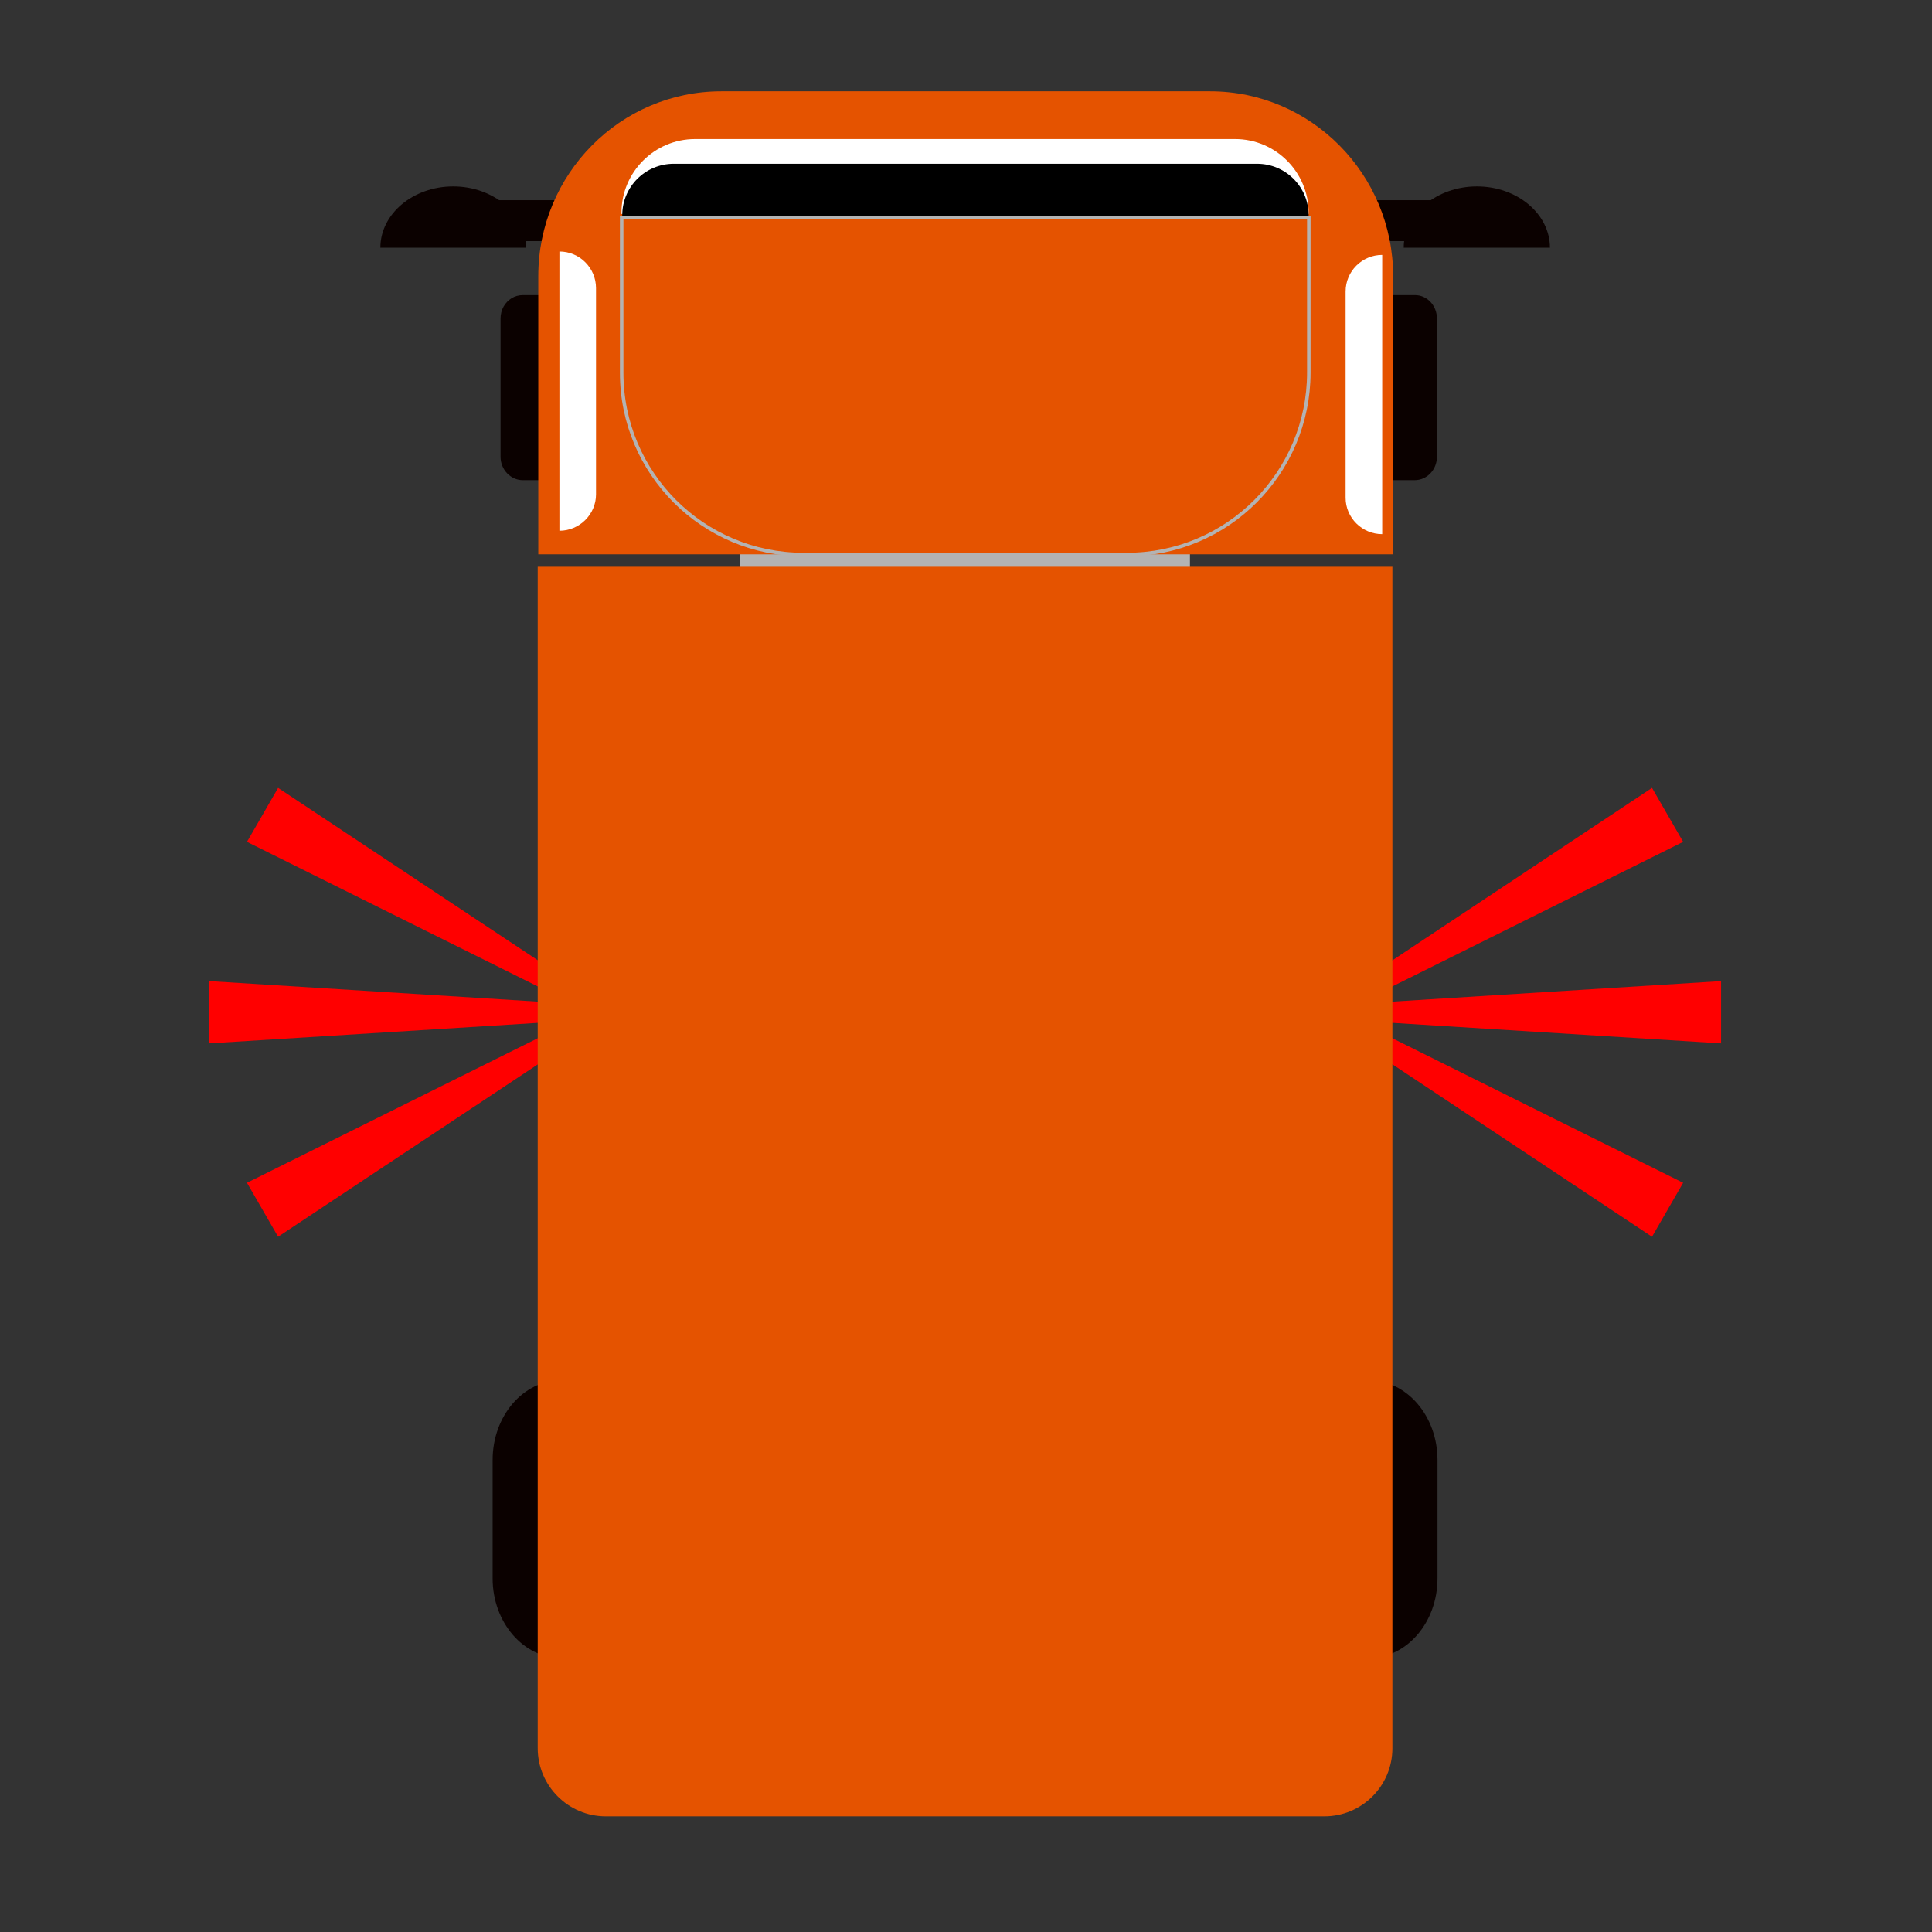 <?xml version="1.0" encoding="utf-8"?>
<!-- Generator: Adobe Illustrator 23.0.0, SVG Export Plug-In . SVG Version: 6.00 Build 0)  -->
<svg version="1.1" id="图层_1" xmlns="http://www.w3.org/2000/svg" xmlns:xlink="http://www.w3.org/1999/xlink" x="0px" y="0px"
	 viewBox="0 0 1024 1024" style="enable-background:new 0 0 1024 1024;" xml:space="preserve">
<rect x="0" y="0" width="1024" height="1024" fill="#333333" stroke="none"/>
<style type="text/css">
	.st0{display:none;}
	.st1{display:inline;fill:#0B0100;}
	.st2{display:inline;fill:#B3B3B3;}
	.st3{display:inline;}
	.st4{fill:#E55300;}
	.st5{fill:#0084FF;}
	.st6{fill:#0B0100;}
	.st7{fill:#FFFFFF;}
	.st8{fill:none;stroke:#B3B3B3;stroke-width:1.861;stroke-miterlimit:10;}
	.st9{fill:#B3B3B3;}
	.st10{fill:#FF0000;}
	.st11{fill:none;stroke:#B3B3B3;stroke-width:1.861;stroke-miterlimit:10;}
	.st12{fill:#EBF5EA;}
	.st13{fill:#1D140D;}
</style>
<g id="洒水车_2_" class="st0">
	<path class="st1" d="M725.7,829.8H297.5c-20,0-36.2-18.9-36.2-42.2v-62.8c0-23.3,16.2-42.2,36.2-42.2h428.1
		c20,0,36.2,18.9,36.2,42.2v62.8C761.9,810.9,745.7,829.8,725.7,829.8z"/>
	<rect id="联接_6_" x="392.4" y="244.1" class="st2" width="238.4" height="12.3"/>
	<g class="st3">
		<path class="st4" d="M762.7,935.3H257.1c-3.9,0-7-3.2-7-7V926c0-3.9,3.2-7,7-7h505.6c3.9,0,7,3.2,7,7v2.2
			C769.7,932,766.6,935.3,762.7,935.3z"/>
		<path class="st4" d="M641,943H378.7c-9.8,0-17.8-8-17.8-17.8v-13.9h297.9v13.9C658.9,935,650.8,943,641,943z"/>
		<g>
			<g>
				<polygon class="st4" points="293.9,955.5 261.4,955.5 273.6,935.3 281.7,935.3 				"/>
				<g>
					<g>
						<g>
							<path class="st5" d="M278.4,1023.5c3.2,0,6.3-2,8.6-5.6c2.3-3.6,3.5-8.5,3.5-13.6c0-6.4-3.3-18.7-10-36.8
								c-0.4-1.2-1.2-1.9-2.1-1.9s-1.7,0.7-2.1,1.9c-6.7,18.1-10,30.3-10,36.8c0,5.1,1.3,10,3.5,13.6
								C272.1,1021.5,275.1,1023.5,278.4,1023.5L278.4,1023.5z"/>
						</g>
					</g>
					<g>
						<g>
							<path class="st5" d="M333.7,1018.5c2.8-1.6,4.4-5,4.5-9.2c0.1-4.3-1.3-9.1-3.9-13.5c-3.3-5.5-12.4-14.4-27.4-26.5
								c-1-0.8-2-1-2.8-0.6c-0.7,0.4-1.1,1.5-0.8,2.7c3.5,19,6.8,31.2,10.1,36.7c2.6,4.4,6.2,7.9,10,9.9
								C327.2,1020,330.9,1020.3,333.7,1018.5L333.7,1018.5z"/>
						</g>
					</g>
					<g>
						<g>
							<path class="st5" d="M219.2,1018.5c2.8,1.6,6.5,1.5,10.2-0.5c3.8-1.9,7.4-5.5,10-9.9c3.3-5.5,6.7-17.8,10.1-36.7
								c0.2-1.2-0.1-2.3-0.8-2.7s-1.8-0.2-2.8,0.6c-15,12.1-24.1,21-27.4,26.5c-2.6,4.4-4,9.3-3.9,13.5
								C214.8,1013.7,216.4,1017,219.2,1018.5L219.2,1018.5z"/>
						</g>
					</g>
				</g>
			</g>
			<g>
				<polygon class="st4" points="760.8,955.4 728.3,955.4 740.5,935 748.6,935 				"/>
				<g>
					<g>
						<g>
							<path class="st5" d="M745.3,1023.4c3.2,0,6.3-2,8.6-5.6s3.5-8.5,3.5-13.6c0-6.4-3.3-18.7-10-36.8c-0.4-1.2-1.2-1.9-2.1-1.9
								c-0.9,0-1.7,0.7-2.1,1.9c-6.7,18.1-10,30.3-10,36.8c0,5.1,1.3,10,3.5,13.6C739,1021.3,742.1,1023.4,745.3,1023.4
								L745.3,1023.4z"/>
						</g>
					</g>
					<g>
						<g>
							<path class="st5" d="M800.6,1018.5c2.8-1.6,4.4-5,4.5-9.2c0.1-4.3-1.3-9.1-3.9-13.5c-3.3-5.5-12.4-14.4-27.4-26.5
								c-1-0.8-2-1-2.8-0.6c-0.7,0.4-1.1,1.5-0.8,2.7c3.5,19,6.8,31.2,10.1,36.7c2.6,4.4,6.2,7.9,10,9.9
								C794.1,1020,797.8,1020,800.6,1018.5L800.6,1018.5z"/>
						</g>
					</g>
					<g>
						<g>
							<path class="st5" d="M686.1,1018.5c2.8,1.6,6.5,1.5,10.2-0.5c3.8-1.9,7.4-5.5,10-9.9c3.3-5.5,6.7-17.8,10.1-36.7
								c0.2-1.2-0.1-2.3-0.8-2.7s-1.8-0.2-2.8,0.6c-15,12.1-24.1,21-27.4,26.5c-2.6,4.4-4,9.3-3.9,13.5
								C681.7,1013.5,683.3,1016.9,686.1,1018.5L686.1,1018.5z"/>
						</g>
					</g>
				</g>
			</g>
		</g>
	</g>
	<g class="st3">
		<path class="st4" d="M702,913.5H321.2c-19.9,0-36.1-16.2-36.1-36.1V251.3H738v626.1C738.1,897.5,721.9,913.5,702,913.5z"/>
	</g>
	<g id="车头_6_" class="st3">
		<path class="st6" d="M761.7,119.9v73.3c0,6.9-5.3,12.4-11.8,12.4H277.2c-6.5,0-11.8-5.6-11.8-12.4v-73.3c0-2.3,0.6-4.5,1.6-6.3
			c2.1-3.7,5.8-6.1,10.2-6.1h472.7C756.4,107.4,761.7,112.9,761.7,119.9z"/>
		<g>
			<rect x="253.2" y="57.2" class="st6" width="51.5" height="21.7"/>
			<path class="st6" d="M278.9,82.4h-77.2c0-17.9,17.3-32.5,38.6-32.5S278.9,64.4,278.9,82.4z"/>
		</g>
		<g>
			<rect x="718.3" y="57.2" class="st6" width="51.6" height="21.7"/>
			<path class="st6" d="M744,82.4h77.5c0-17.9-17.3-32.5-38.7-32.5S744,64.4,744,82.4z"/>
		</g>
		<g>
			<path class="st4" d="M738.4,244.8h-453V97.6c0-54.1,43.4-98,96.9-98h259c53.5,0,96.9,43.9,96.9,98v147.2L738.4,244.8L738.4,244.8
				z"/>
		</g>
		<path class="st7" d="M296.6,232.3L296.6,232.3v-148l0,0c10.7,0,19.4,8.7,19.4,19.4V213C316,223.6,307.3,232.3,296.6,232.3z"/>
		<path class="st7" d="M732.6,234.1L732.6,234.1v-148l0,0c-10.7,0-19.4,8.7-19.4,19.4v109.3C713.2,225.3,721.9,234.1,732.6,234.1z"
			/>
		<path class="st7" d="M693.7,64.4H329.5v-0.7c0-21.5,17.5-39,39-39h286.2c21.5,0,39,17.5,39,39V64.4z"/>
		<path d="M693.7,65.6H329.9v-0.5c0-15.1,12.2-27.3,27.3-27.3h309.2c15.1,0,27.3,12.2,27.3,27.3V65.6z"/>
		<path class="st8" d="M597.4,244.8H425.8c-53.2,0-96.3-43.1-96.3-96.3V66.1h364.1v82.4C693.7,201.8,650.6,244.8,597.4,244.8z"/>
	</g>
</g>
<g id="清扫车_2_">
	<path class="st6" d="M725.6,878.8H297.4c-20,0-36.3-18.9-36.3-42.2v-62.8c0-23.3,16.2-42.2,36.3-42.2h428.2
		c20,0,36.3,18.9,36.3,42.2v62.8C761.9,859.9,745.6,878.8,725.6,878.8z"/>
	<rect id="联接_7_" x="392.3" y="293.2" class="st9" width="238.4" height="12.3"/>
	<g>
		<g>
			<polygon class="st10" points="287.1,542 110.9,553 110.9,520 287.1,531 			"/>
			<polygon class="st10" points="289,524.8 130.9,446.2 147.4,417.6 294.6,515.3 			"/>
			<polygon class="st10" points="294.6,557.8 147.4,655.5 130.9,626.9 289,548.3 			"/>
		</g>
		<g>
			<polygon class="st10" points="736,542 912.2,553 912.2,520 736,531 			"/>
			<polygon class="st10" points="734,524.8 892.1,446.2 875.6,417.6 728.5,515.3 			"/>
			<polygon class="st10" points="728.5,557.8 875.6,655.5 892.1,626.9 734,548.3 			"/>
		</g>
	</g>
	<g>
		<path class="st4" d="M701.9,962.7H321.1c-19.9,0-36.1-16.2-36.1-36.1V300.4h453v626.2C738,946.5,721.9,962.7,701.9,962.7z"/>
	</g>
	<g id="车头_7_">
		<path class="st6" d="M761.6,168.8v73.3c0,6.9-5.3,12.4-11.8,12.4H277.1c-6.5,0-11.8-5.6-11.8-12.4v-73.3c0-2.3,0.6-4.5,1.6-6.3
			c2.1-3.7,5.8-6.1,10.2-6.1h472.7C756.3,156.3,761.6,161.9,761.6,168.8z"/>
		<g>
			<rect x="253.1" y="106.1" class="st6" width="51.5" height="21.7"/>
			<path class="st6" d="M278.8,131.3h-77.2c0-17.9,17.3-32.5,38.6-32.5S278.8,113.4,278.8,131.3z"/>
		</g>
		<g>
			<rect x="718.1" y="106.1" class="st6" width="51.7" height="21.7"/>
			<path class="st6" d="M744,131.3h77.5c0-17.9-17.3-32.5-38.7-32.5S744,113.4,744,131.3z"/>
		</g>
		<g>
			<path class="st4" d="M738.3,293.8h-453V146.4c0-54.1,43.4-98,97-98h259.1c53.5,0,97,43.9,97,98L738.3,293.8L738.3,293.8z"/>
		</g>
		<path class="st7" d="M296.5,281.3L296.5,281.3v-148l0,0c10.7,0,19.4,8.7,19.4,19.4V262C315.9,272.6,307.2,281.3,296.5,281.3z"/>
		<path class="st7" d="M732.6,283.1L732.6,283.1v-148l0,0c-10.7,0-19.4,8.7-19.4,19.4v109.3C713.2,274.4,721.9,283.1,732.6,283.1z"
			/>
		<path class="st7" d="M693.6,113.4H329.4v-0.7c0-21.5,17.5-39,39-39h286.2c21.5,0,39,17.5,39,39V113.4z"/>
		<path d="M693.6,114.6H329.8v-0.5c0-15.1,12.2-27.3,27.3-27.3h309.2c15.1,0,27.3,12.2,27.3,27.3V114.6L693.6,114.6z"/>
		<path class="st11" d="M597.3,293.9H425.8c-53.2,0-96.3-43.1-96.3-96.3v-82.4h364.2v82.4C693.6,250.8,650.5,293.9,597.3,293.9z"/>
	</g>
</g>
<g id="垃圾车" class="st0">
	<path class="st1" d="M725.9,854.3H297.8c-20,0-36.3-18.9-36.3-42.2v-62.8c0-23.3,16.2-42.2,36.3-42.2H726c20,0,36.3,18.9,36.3,42.2
		V812C762.2,835.5,745.9,854.3,725.9,854.3z"/>
	<rect id="联接_8_" x="392.6" y="268.8" class="st2" width="238.4" height="12.3"/>
	<g class="st3">
		<path class="st4" d="M702.2,938.2H321.4c-19.9,0-36.1-16.2-36.1-36.1V275.9h453V902C738.3,922,722.2,938.2,702.2,938.2z"/>
	</g>
	<g id="车头_8_" class="st3">
		<path class="st6" d="M761.9,144.3v73.3c0,6.9-5.3,12.4-11.8,12.4H277.4c-6.5,0-11.8-5.6-11.8-12.4v-73.3c0-2.3,0.6-4.5,1.6-6.3
			c2.1-3.7,5.8-6.1,10.2-6.1h472.7C756.7,131.9,761.9,137.4,761.9,144.3z"/>
		<g>
			<rect x="253.4" y="81.6" class="st6" width="51.5" height="21.7"/>
			<path class="st6" d="M279.1,106.9h-77.2c0-17.9,17.3-32.5,38.6-32.5S279.1,89.1,279.1,106.9z"/>
		</g>
		<g>
			<rect x="718.4" y="81.6" class="st6" width="51.7" height="21.7"/>
			<path class="st6" d="M744.3,106.9h77.5c0-17.9-17.3-32.5-38.7-32.5S744.3,89.1,744.3,106.9z"/>
		</g>
		<g>
			<path class="st4" d="M738.6,269.4h-453V122.1c0-54.1,43.4-98,97-98h259.1c53.5,0,97,43.9,97,98L738.6,269.4L738.6,269.4z"/>
		</g>
		<path class="st7" d="M296.8,256.8L296.8,256.8v-148l0,0c10.7,0,19.4,8.7,19.4,19.4v109.3C316.2,248.1,307.5,256.8,296.8,256.8z"/>
		<path class="st7" d="M732.9,258.6L732.9,258.6v-148l0,0c-10.7,0-19.4,8.7-19.4,19.4v109.3C713.5,249.9,722.2,258.6,732.9,258.6z"
			/>
		<path class="st7" d="M693.9,88.9H329.7v-0.7c0-21.5,17.5-39,39-39h286.2c21.5,0,39,17.5,39,39V88.9z"/>
		<path d="M693.9,90.1H330.1v-0.5c0-15.1,12.2-27.3,27.3-27.3h309.2c15.1,0,27.3,12.2,27.3,27.3L693.9,90.1L693.9,90.1z"/>
		<path class="st11" d="M597.6,269.5H426.1c-53.2,0-96.3-43.1-96.3-96.3V90.6H694V173C693.9,226.3,650.8,269.5,597.6,269.5z"/>
	</g>
	<g class="st3">
		<path class="st12" d="M339.7,959.5h-4.9c-11.5,0-20.8-9.4-20.8-20.8v-171c0-11.5,9.4-20.8,20.8-20.8h4.9
			c11.5,0,20.8,9.4,20.8,20.8v171C360.5,950.2,351.2,959.5,339.7,959.5z"/>
		<path class="st12" d="M684,959.5h4.9c11.5,0,20.8-9.4,20.8-20.8v-171c0-11.5-9.4-20.8-20.8-20.8H684c-11.5,0-20.8,9.4-20.8,20.8
			v171C663.1,950.2,672.5,959.5,684,959.5z"/>
		<path class="st12" d="M698.1,844.2v-5.6c0-11.5-9.4-20.8-20.8-20.8H346.4c-11.5,0-20.8,9.4-20.8,20.8v5.6
			c0,11.5,9.4,20.8,20.8,20.8h330.8C688.7,865,698.1,855.7,698.1,844.2z"/>
		<rect x="314" y="939.9" class="st13" width="46.6" height="47.2"/>
		<rect x="663" y="939.9" class="st13" width="46.6" height="47.2"/>
	</g>
</g>
</svg>

